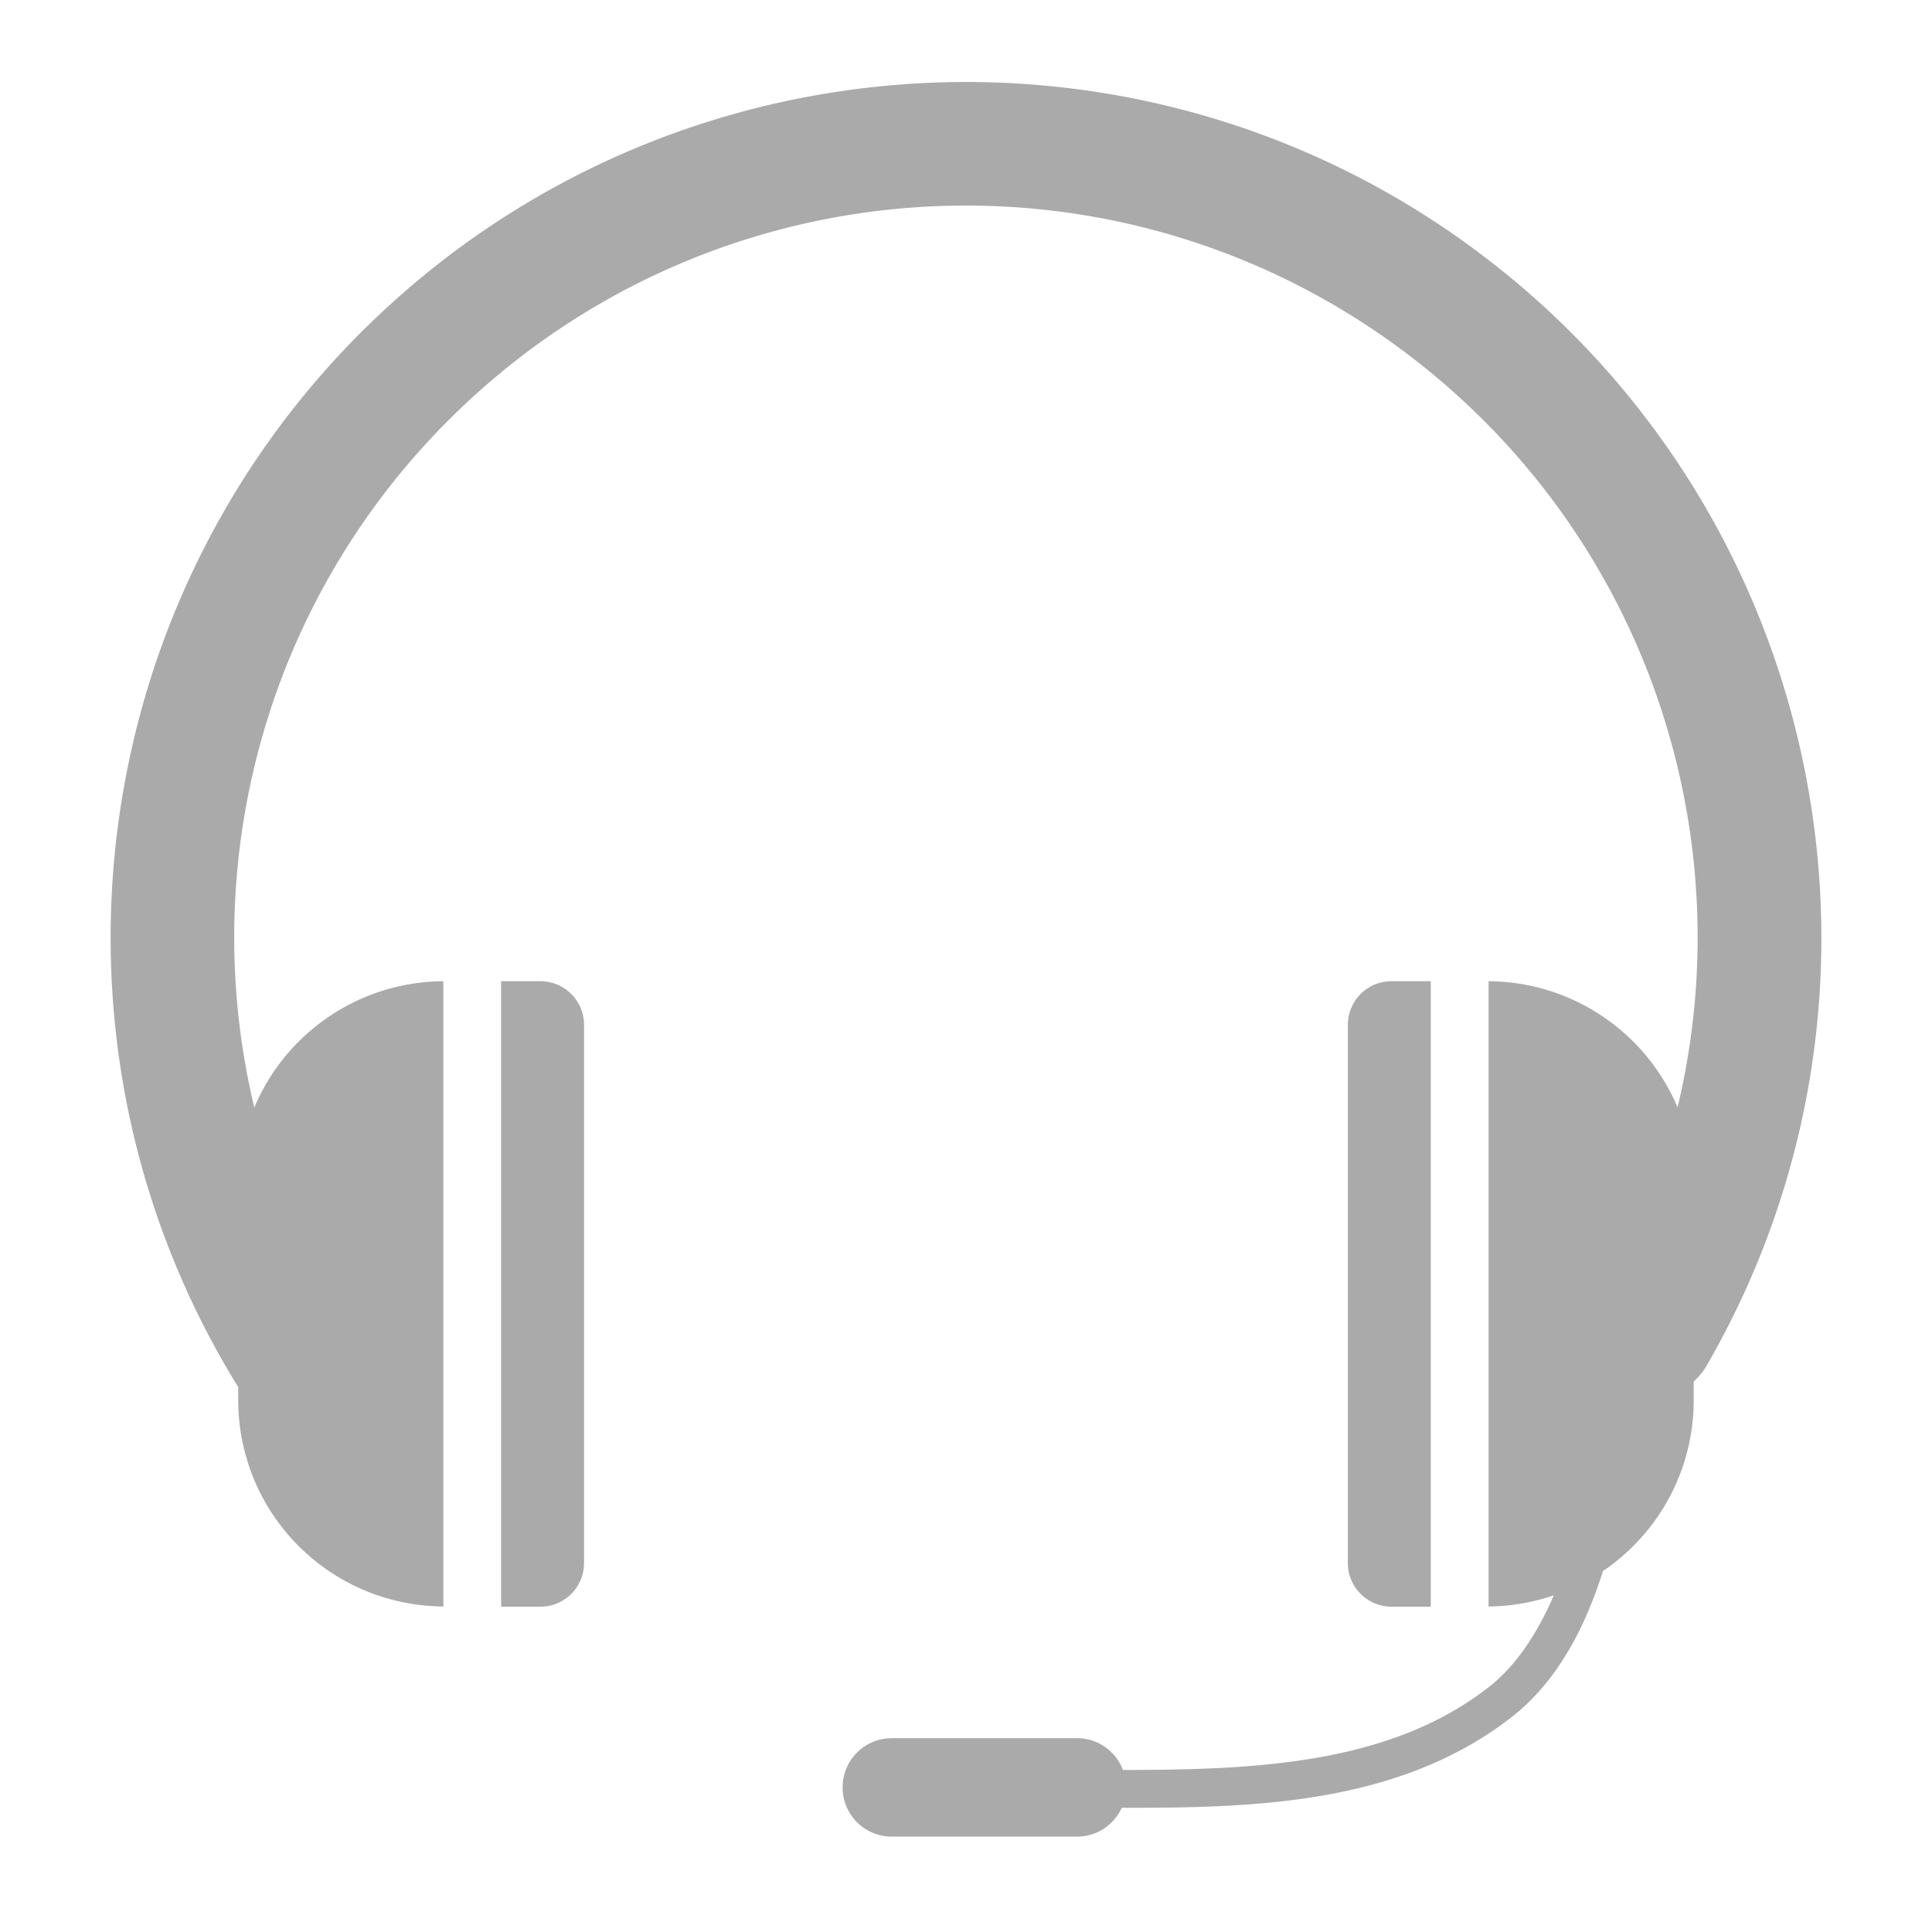 <?xml version="1.0" encoding="UTF-8" standalone="no"?>
<svg xmlns:dc="http://purl.org/dc/elements/1.1/"
     xmlns:cc="http://creativecommons.org/ns#"
     xmlns:rdf="http://www.w3.org/1999/02/22-rdf-syntax-ns#"
     xmlns:svg="http://www.w3.org/2000/svg"
     xmlns="http://www.w3.org/2000/svg"
     xmlns:xlink="http://www.w3.org/1999/xlink"
     width="128" height="128" version="1.1">
    <title>Headset Icon</title>
    <desc>This is shape (source) for Clarity vector icon theme for gtk</desc>
    <path d="M 64.137 5.434 C 50.108 5.403 36.109 10.553 25.23 20.75 C 5.48 39.263 1.685 69.106 15.783 91.9 L 15.783 92.738 C 15.783 100.294 21.841 106.378 29.383 106.434 C 29.381 106.361 29.373 106.291 29.373 106.219 L 29.373 65.008 C 23.723 65.053 18.905 68.482 16.848 73.377 C 12.894 56.87 17.809 38.964 30.85 26.74 C 48.4 10.289 75.272 9.182 94.117 24.133 C 109.211 36.107 115.438 55.438 111.143 73.365 C 109.082 68.477 104.268 65.053 98.623 65.008 L 98.623 106.219 C 98.623 106.291 98.615 106.361 98.613 106.434 C 100.13 106.422 101.582 106.157 102.941 105.695 C 101.955 108 100.555 110.275 98.633 111.775 C 92.037 116.923 83.076 117.255 74.398 117.266 C 73.933 116.035 72.755 115.16 71.357 115.16 L 59.086 115.16 C 57.28 115.16 55.826 116.614 55.826 118.42 C 55.826 120.226 57.28 121.68 59.086 121.68 L 71.357 121.68 C 72.68 121.68 73.806 120.896 74.318 119.77 C 83.103 119.784 92.738 119.546 100.17 113.746 C 103.402 111.223 105.168 107.363 106.199 104.088 C 109.832 101.63 112.213 97.474 112.213 92.738 L 112.213 91.521 A 4.108 4.108 0 0 0 113.086 90.447 C 127.12 66.14 121.211 35.141 99.223 17.697 C 88.915 9.52 76.515 5.461 64.137 5.434 z M 33.201 65.008 L 33.201 106.447 L 35.797 106.447 C 37.401 106.447 38.695 105.153 38.695 103.549 L 38.695 67.906 C 38.695 66.302 37.401 65.008 35.797 65.008 L 33.201 65.008 z M 92.195 65.008 C 90.591 65.008 89.299 66.302 89.299 67.906 L 89.299 103.549 C 89.299 105.153 90.591 106.447 92.195 106.447 L 94.791 106.447 L 94.791 65.008 L 92.195 65.008 z " style="fill:#aaaaaa"/>
</svg>